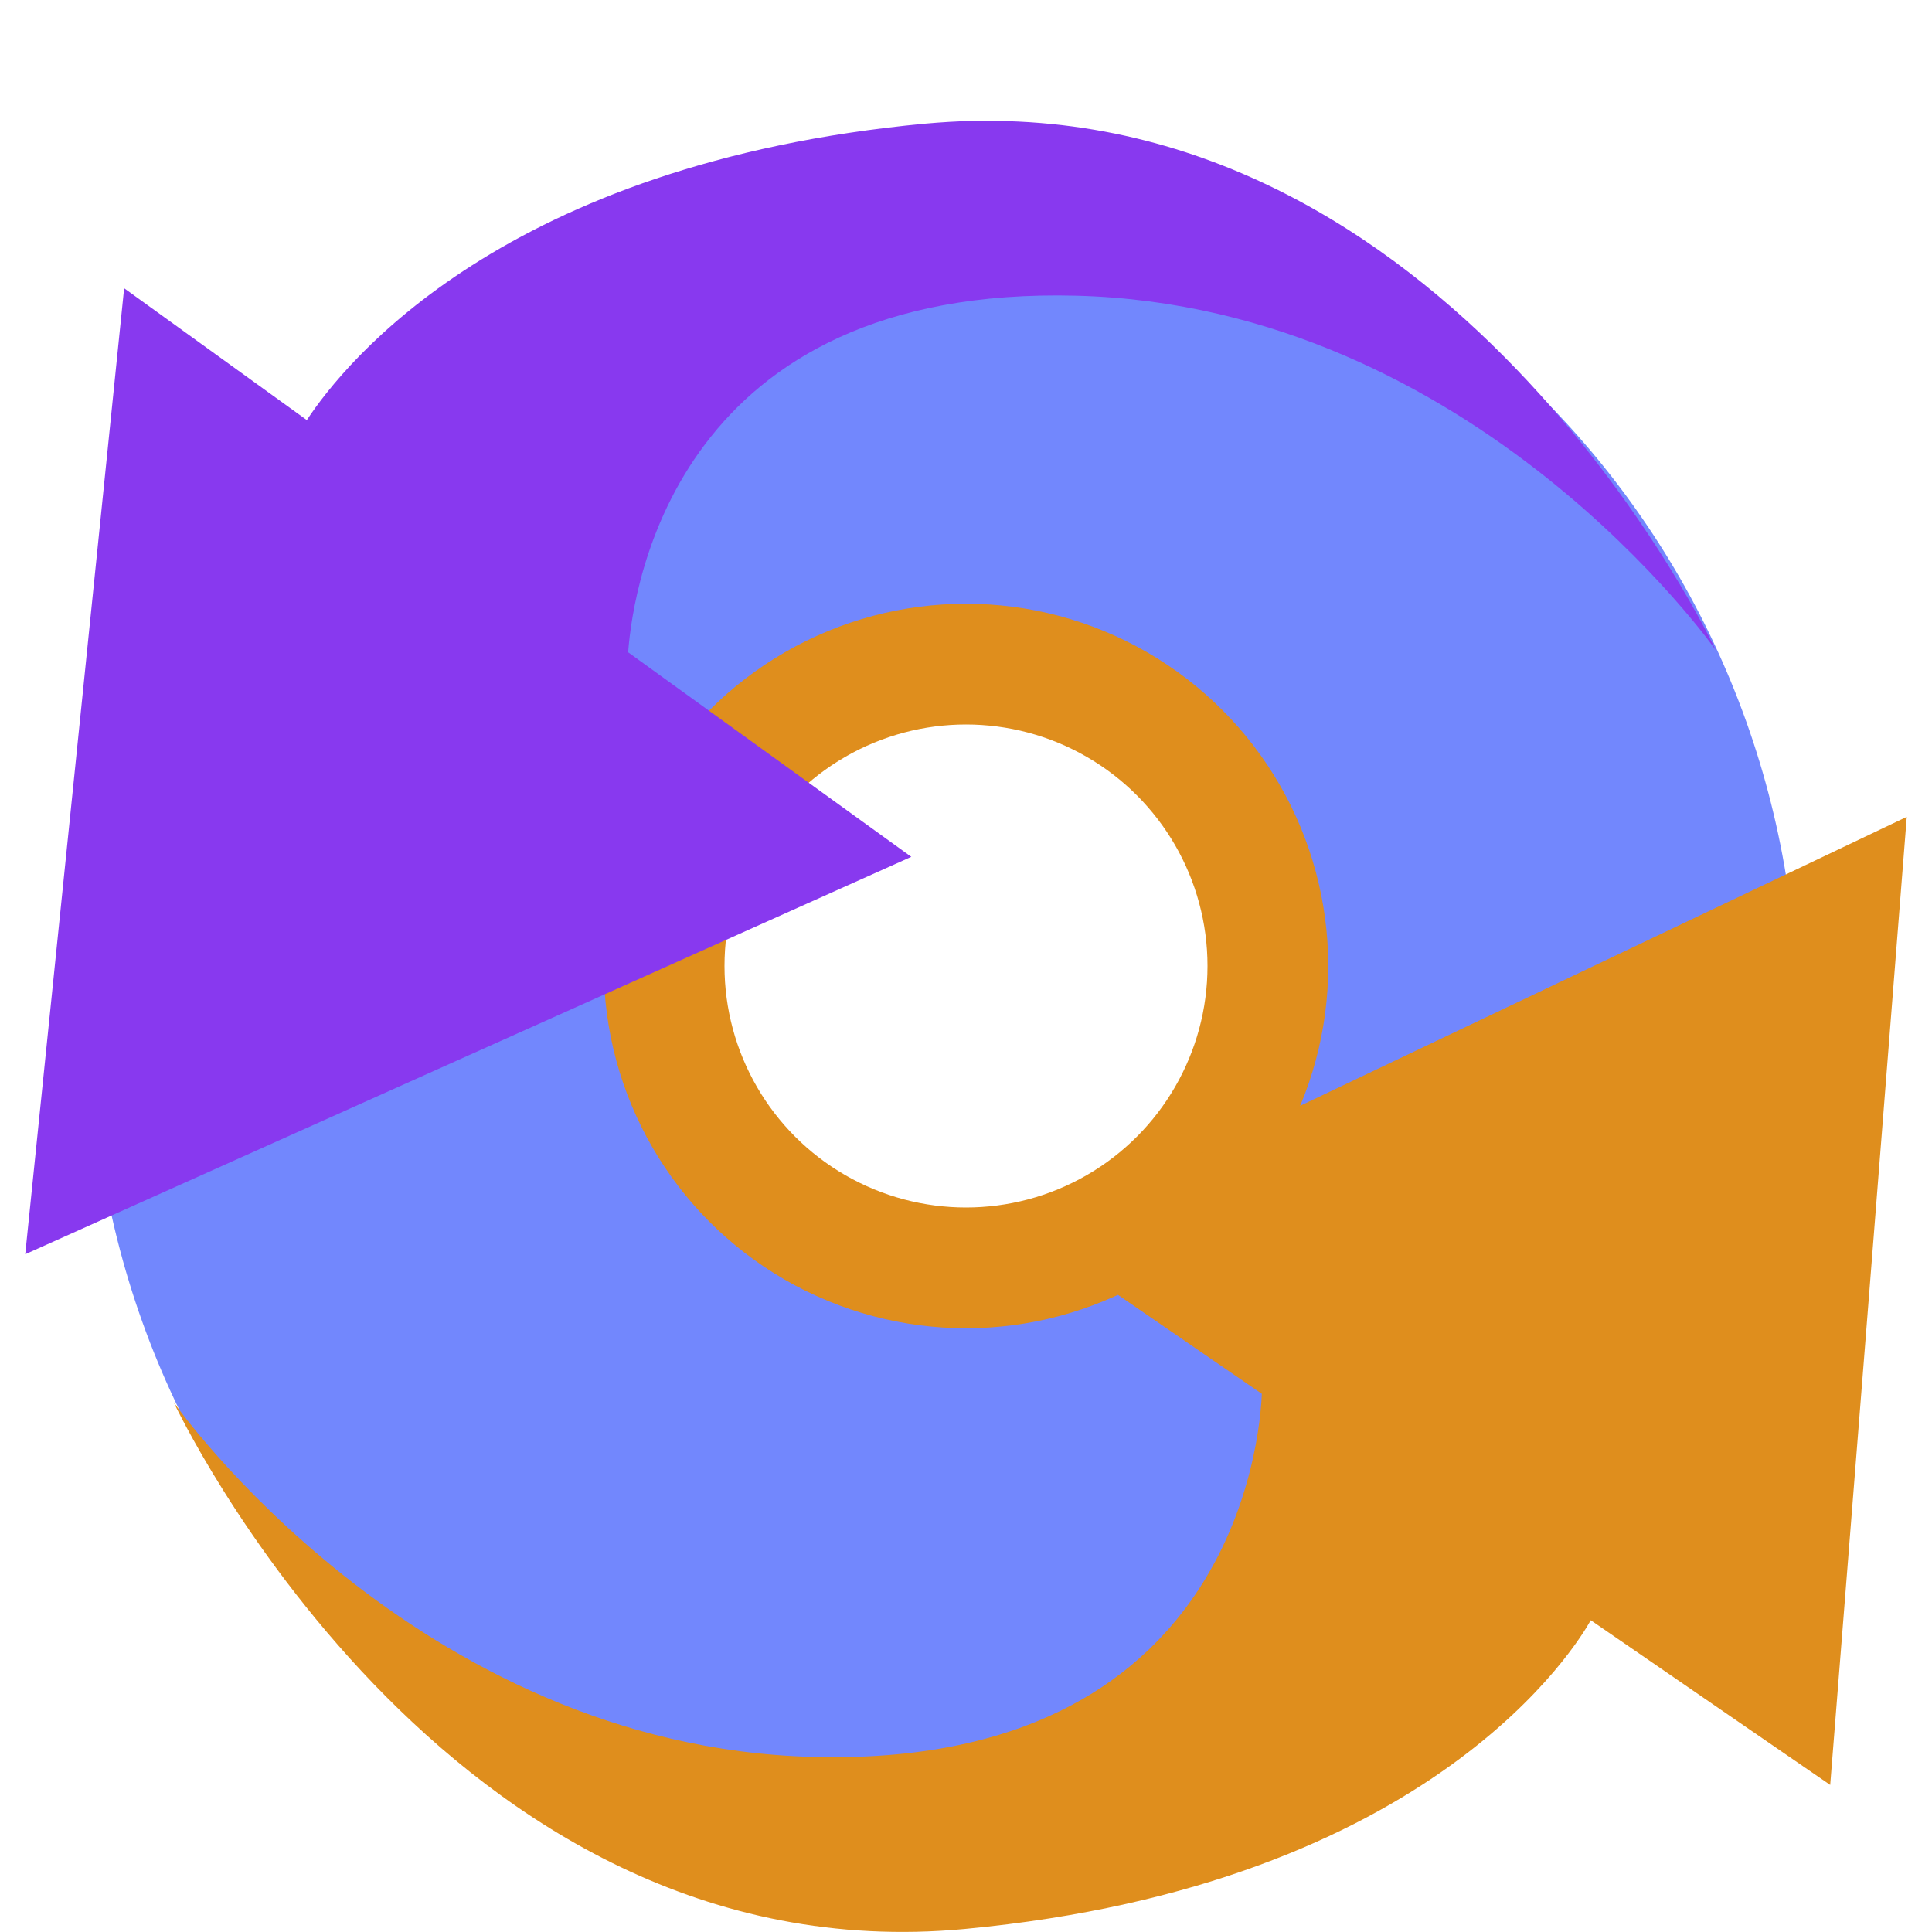 <svg xmlns="http://www.w3.org/2000/svg" width="16" height="16" version="1.1">
 <g transform="matrix(0.375,0,0,0.375,-1,-0.5)">
  <path style="fill:#7287fd" d="M 23.518,4.588 C 13.105,4.588 4.665,13.238 4.664,23.889 4.664,34.54 13.105,43.191 23.518,43.191 33.93,43.191 42.371,34.54 42.371,23.889 42.371,13.238 33.93,4.588 23.518,4.588 Z m 0.854,11.303 c 4.358,-2.1e-4 6.816,3.525 6.816,7.883 -5.48e-4,4.357 -2.458,5.48 -6.816,5.48 -4.357,-5.48e-4 -7.88,-1.123 -7.881,-5.48 -2.09e-4,-4.357 3.524,-7.882 7.881,-7.883 z"/>
 </g>
 <circle style="fill:none;stroke:#df8e1d" cx="8" cy="8" r="2.5"/>
 <path style="fill:#8839ef" d="M 8.059,1.001 C 7.928,1.004 7.795,1.012 7.66,1.024 4.175,1.352 2.854,3.004 2.541,3.479 L 1.028,2.387 0.619,6.387 0.209,10.387 3.878,8.741 7.547,7.096 5.202,5.402 c 0.043,-0.574 0.42,-3.04 3.715,-2.953 3.297,0.087 5.293,2.936 5.293,2.936 0,0 -2.096,-4.473 -6.152,-4.383 z"/>
 <path style="fill:#df8e1d" d="M 15.791,6.765 12.161,8.494 8.531,10.223 10.45,11.543 c -0.015,0.363 -0.237,3.099 -3.719,3.007 -3.297,-0.087 -5.292,-2.936 -5.292,-2.936 0,0 2.233,4.766 6.55,4.361 3.893,-0.366 5.084,-2.375 5.185,-2.557 l 1.983,1.364 0.318,-4.009 z"/>
</svg>
